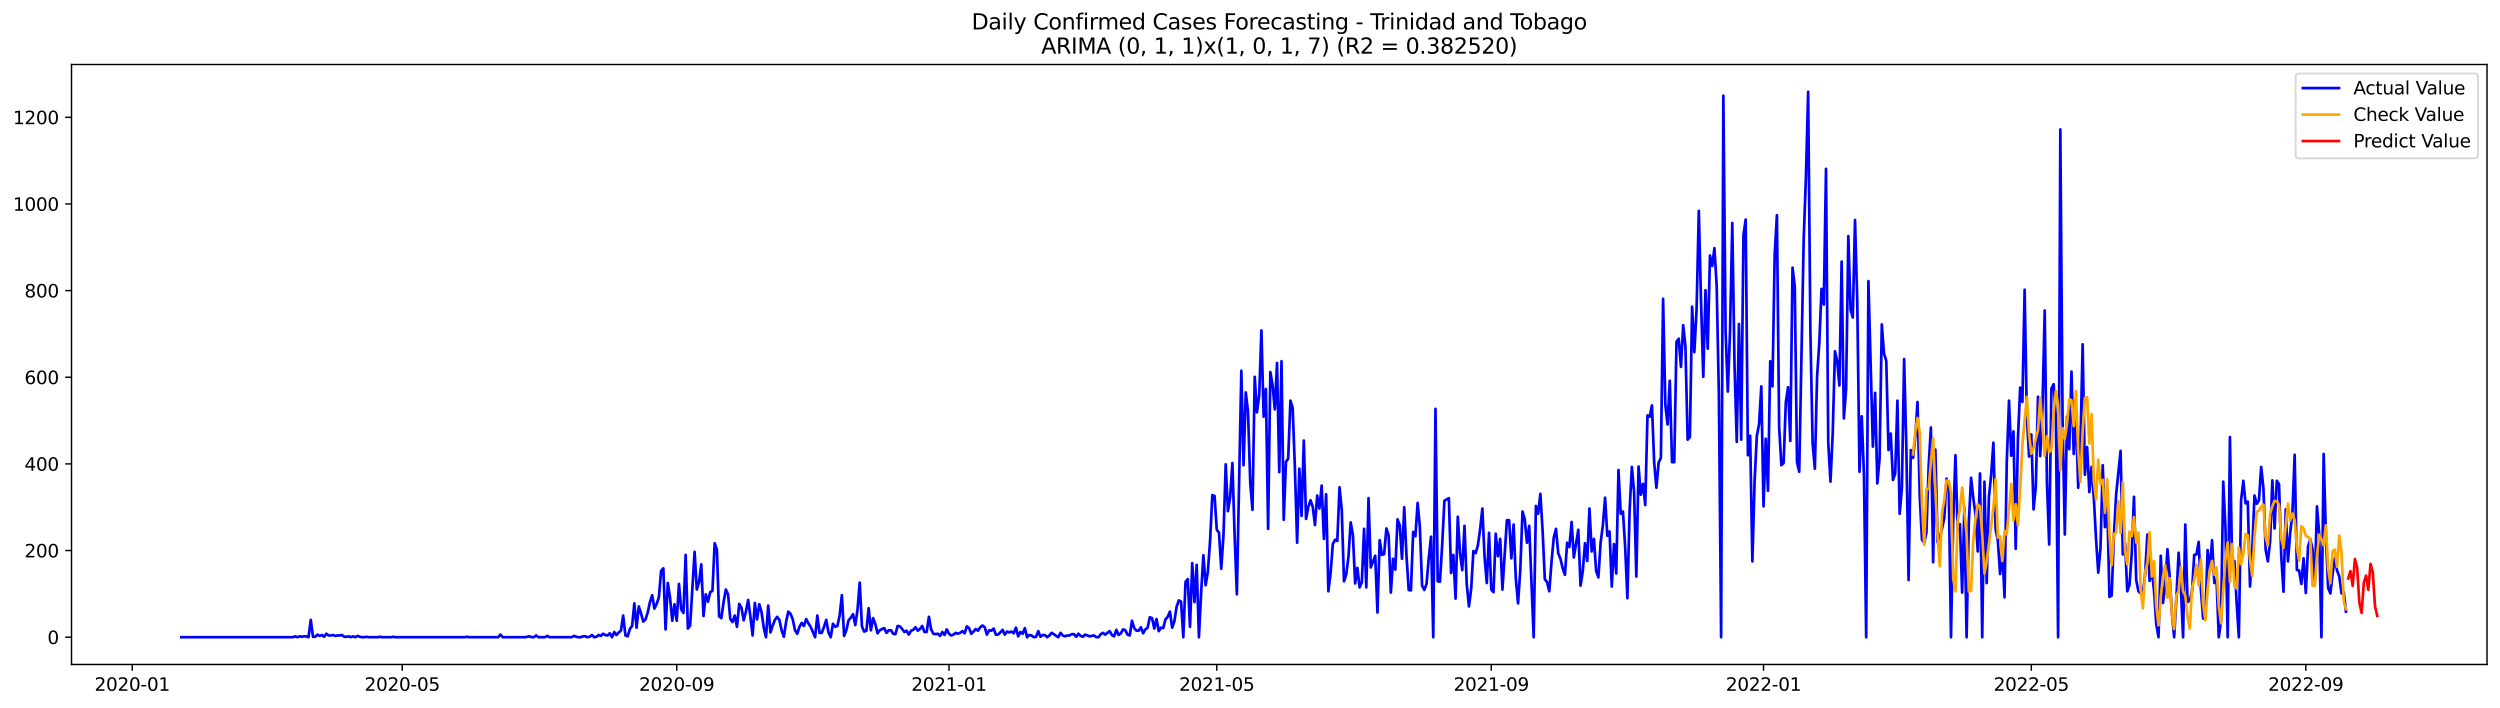 <?xml version="1.0" encoding="utf-8" standalone="no"?>
<!DOCTYPE svg PUBLIC "-//W3C//DTD SVG 1.1//EN"
  "http://www.w3.org/Graphics/SVG/1.1/DTD/svg11.dtd">
<svg xmlns:xlink="http://www.w3.org/1999/xlink" width="1386.05pt" height="392.274pt" viewBox="0 0 1386.05 392.274" xmlns="http://www.w3.org/2000/svg" version="1.1">
 <defs>
  <style type="text/css">*{stroke-linejoin: round; stroke-linecap: butt}</style>
 </defs>
 <g id="figure_1">
  <g id="patch_1">
   <path d="M 0 392.274 
L 1386.05 392.274 
L 1386.05 0 
L 0 0 
z
" style="fill: #ffffff"/>
  </g>
  <g id="axes_1">
   <g id="patch_2">
    <path d="M 39.65 368.396 
L 1378.85 368.396 
L 1378.85 35.755 
L 39.65 35.755 
z
" style="fill: #ffffff"/>
   </g>
   <g id="matplotlib.axis_1">
    <g id="xtick_1">
     <g id="line2d_1">
      <defs>
       <path id="m331631721d" d="M 0 0 
L 0 3.5 
" style="stroke: #000000; stroke-width: 0.8"/>
      </defs>
      <g>
       <use xlink:href="#m331631721d" x="73.303" y="368.396" style="stroke: #000000; stroke-width: 0.8"/>
      </g>
     </g>
     <g id="text_1">
      <!-- 2020-01 -->
      <g transform="translate(52.412 382.994)scale(0.1 -0.1)">
       <defs>
        <path id="DejaVuSans-32" d="M 1228 531 
L 3431 531 
L 3431 0 
L 469 0 
L 469 531 
Q 828 903 1448 1529 
Q 2069 2156 2228 2338 
Q 2531 2678 2651 2914 
Q 2772 3150 2772 3378 
Q 2772 3750 2511 3984 
Q 2250 4219 1831 4219 
Q 1534 4219 1204 4116 
Q 875 4013 500 3803 
L 500 4441 
Q 881 4594 1212 4672 
Q 1544 4750 1819 4750 
Q 2544 4750 2975 4387 
Q 3406 4025 3406 3419 
Q 3406 3131 3298 2873 
Q 3191 2616 2906 2266 
Q 2828 2175 2409 1742 
Q 1991 1309 1228 531 
z
" transform="scale(0.016)"/>
        <path id="DejaVuSans-30" d="M 2034 4250 
Q 1547 4250 1301 3770 
Q 1056 3291 1056 2328 
Q 1056 1369 1301 889 
Q 1547 409 2034 409 
Q 2525 409 2770 889 
Q 3016 1369 3016 2328 
Q 3016 3291 2770 3770 
Q 2525 4250 2034 4250 
z
M 2034 4750 
Q 2819 4750 3233 4129 
Q 3647 3509 3647 2328 
Q 3647 1150 3233 529 
Q 2819 -91 2034 -91 
Q 1250 -91 836 529 
Q 422 1150 422 2328 
Q 422 3509 836 4129 
Q 1250 4750 2034 4750 
z
" transform="scale(0.016)"/>
        <path id="DejaVuSans-2d" d="M 313 2009 
L 1997 2009 
L 1997 1497 
L 313 1497 
L 313 2009 
z
" transform="scale(0.016)"/>
        <path id="DejaVuSans-31" d="M 794 531 
L 1825 531 
L 1825 4091 
L 703 3866 
L 703 4441 
L 1819 4666 
L 2450 4666 
L 2450 531 
L 3481 531 
L 3481 0 
L 794 0 
L 794 531 
z
" transform="scale(0.016)"/>
       </defs>
       <use xlink:href="#DejaVuSans-32"/>
       <use xlink:href="#DejaVuSans-30" x="63.623"/>
       <use xlink:href="#DejaVuSans-32" x="127.246"/>
       <use xlink:href="#DejaVuSans-30" x="190.869"/>
       <use xlink:href="#DejaVuSans-2d" x="254.492"/>
       <use xlink:href="#DejaVuSans-30" x="290.576"/>
       <use xlink:href="#DejaVuSans-31" x="354.199"/>
      </g>
     </g>
    </g>
    <g id="xtick_2">
     <g id="line2d_2">
      <g>
       <use xlink:href="#m331631721d" x="223.011" y="368.396" style="stroke: #000000; stroke-width: 0.8"/>
      </g>
     </g>
     <g id="text_2">
      <!-- 2020-05 -->
      <g transform="translate(202.119 382.994)scale(0.1 -0.1)">
       <defs>
        <path id="DejaVuSans-35" d="M 691 4666 
L 3169 4666 
L 3169 4134 
L 1269 4134 
L 1269 2991 
Q 1406 3038 1543 3061 
Q 1681 3084 1819 3084 
Q 2600 3084 3056 2656 
Q 3513 2228 3513 1497 
Q 3513 744 3044 326 
Q 2575 -91 1722 -91 
Q 1428 -91 1123 -41 
Q 819 9 494 109 
L 494 744 
Q 775 591 1075 516 
Q 1375 441 1709 441 
Q 2250 441 2565 725 
Q 2881 1009 2881 1497 
Q 2881 1984 2565 2268 
Q 2250 2553 1709 2553 
Q 1456 2553 1204 2497 
Q 953 2441 691 2322 
L 691 4666 
z
" transform="scale(0.016)"/>
       </defs>
       <use xlink:href="#DejaVuSans-32"/>
       <use xlink:href="#DejaVuSans-30" x="63.623"/>
       <use xlink:href="#DejaVuSans-32" x="127.246"/>
       <use xlink:href="#DejaVuSans-30" x="190.869"/>
       <use xlink:href="#DejaVuSans-2d" x="254.492"/>
       <use xlink:href="#DejaVuSans-30" x="290.576"/>
       <use xlink:href="#DejaVuSans-35" x="354.199"/>
      </g>
     </g>
    </g>
    <g id="xtick_3">
     <g id="line2d_3">
      <g>
       <use xlink:href="#m331631721d" x="375.192" y="368.396" style="stroke: #000000; stroke-width: 0.8"/>
      </g>
     </g>
     <g id="text_3">
      <!-- 2020-09 -->
      <g transform="translate(354.301 382.994)scale(0.1 -0.1)">
       <defs>
        <path id="DejaVuSans-39" d="M 703 97 
L 703 672 
Q 941 559 1184 500 
Q 1428 441 1663 441 
Q 2288 441 2617 861 
Q 2947 1281 2994 2138 
Q 2813 1869 2534 1725 
Q 2256 1581 1919 1581 
Q 1219 1581 811 2004 
Q 403 2428 403 3163 
Q 403 3881 828 4315 
Q 1253 4750 1959 4750 
Q 2769 4750 3195 4129 
Q 3622 3509 3622 2328 
Q 3622 1225 3098 567 
Q 2575 -91 1691 -91 
Q 1453 -91 1209 -44 
Q 966 3 703 97 
z
M 1959 2075 
Q 2384 2075 2632 2365 
Q 2881 2656 2881 3163 
Q 2881 3666 2632 3958 
Q 2384 4250 1959 4250 
Q 1534 4250 1286 3958 
Q 1038 3666 1038 3163 
Q 1038 2656 1286 2365 
Q 1534 2075 1959 2075 
z
" transform="scale(0.016)"/>
       </defs>
       <use xlink:href="#DejaVuSans-32"/>
       <use xlink:href="#DejaVuSans-30" x="63.623"/>
       <use xlink:href="#DejaVuSans-32" x="127.246"/>
       <use xlink:href="#DejaVuSans-30" x="190.869"/>
       <use xlink:href="#DejaVuSans-2d" x="254.492"/>
       <use xlink:href="#DejaVuSans-30" x="290.576"/>
       <use xlink:href="#DejaVuSans-39" x="354.199"/>
      </g>
     </g>
    </g>
    <g id="xtick_4">
     <g id="line2d_4">
      <g>
       <use xlink:href="#m331631721d" x="526.137" y="368.396" style="stroke: #000000; stroke-width: 0.8"/>
      </g>
     </g>
     <g id="text_4">
      <!-- 2021-01 -->
      <g transform="translate(505.246 382.994)scale(0.1 -0.1)">
       <use xlink:href="#DejaVuSans-32"/>
       <use xlink:href="#DejaVuSans-30" x="63.623"/>
       <use xlink:href="#DejaVuSans-32" x="127.246"/>
       <use xlink:href="#DejaVuSans-31" x="190.869"/>
       <use xlink:href="#DejaVuSans-2d" x="254.492"/>
       <use xlink:href="#DejaVuSans-30" x="290.576"/>
       <use xlink:href="#DejaVuSans-31" x="354.199"/>
      </g>
     </g>
    </g>
    <g id="xtick_5">
     <g id="line2d_5">
      <g>
       <use xlink:href="#m331631721d" x="674.607" y="368.396" style="stroke: #000000; stroke-width: 0.8"/>
      </g>
     </g>
     <g id="text_5">
      <!-- 2021-05 -->
      <g transform="translate(653.716 382.994)scale(0.1 -0.1)">
       <use xlink:href="#DejaVuSans-32"/>
       <use xlink:href="#DejaVuSans-30" x="63.623"/>
       <use xlink:href="#DejaVuSans-32" x="127.246"/>
       <use xlink:href="#DejaVuSans-31" x="190.869"/>
       <use xlink:href="#DejaVuSans-2d" x="254.492"/>
       <use xlink:href="#DejaVuSans-30" x="290.576"/>
       <use xlink:href="#DejaVuSans-35" x="354.199"/>
      </g>
     </g>
    </g>
    <g id="xtick_6">
     <g id="line2d_6">
      <g>
       <use xlink:href="#m331631721d" x="826.789" y="368.396" style="stroke: #000000; stroke-width: 0.8"/>
      </g>
     </g>
     <g id="text_6">
      <!-- 2021-09 -->
      <g transform="translate(805.897 382.994)scale(0.1 -0.1)">
       <use xlink:href="#DejaVuSans-32"/>
       <use xlink:href="#DejaVuSans-30" x="63.623"/>
       <use xlink:href="#DejaVuSans-32" x="127.246"/>
       <use xlink:href="#DejaVuSans-31" x="190.869"/>
       <use xlink:href="#DejaVuSans-2d" x="254.492"/>
       <use xlink:href="#DejaVuSans-30" x="290.576"/>
       <use xlink:href="#DejaVuSans-39" x="354.199"/>
      </g>
     </g>
    </g>
    <g id="xtick_7">
     <g id="line2d_7">
      <g>
       <use xlink:href="#m331631721d" x="977.733" y="368.396" style="stroke: #000000; stroke-width: 0.8"/>
      </g>
     </g>
     <g id="text_7">
      <!-- 2022-01 -->
      <g transform="translate(956.842 382.994)scale(0.1 -0.1)">
       <use xlink:href="#DejaVuSans-32"/>
       <use xlink:href="#DejaVuSans-30" x="63.623"/>
       <use xlink:href="#DejaVuSans-32" x="127.246"/>
       <use xlink:href="#DejaVuSans-32" x="190.869"/>
       <use xlink:href="#DejaVuSans-2d" x="254.492"/>
       <use xlink:href="#DejaVuSans-30" x="290.576"/>
       <use xlink:href="#DejaVuSans-31" x="354.199"/>
      </g>
     </g>
    </g>
    <g id="xtick_8">
     <g id="line2d_8">
      <g>
       <use xlink:href="#m331631721d" x="1126.203" y="368.396" style="stroke: #000000; stroke-width: 0.8"/>
      </g>
     </g>
     <g id="text_8">
      <!-- 2022-05 -->
      <g transform="translate(1105.312 382.994)scale(0.1 -0.1)">
       <use xlink:href="#DejaVuSans-32"/>
       <use xlink:href="#DejaVuSans-30" x="63.623"/>
       <use xlink:href="#DejaVuSans-32" x="127.246"/>
       <use xlink:href="#DejaVuSans-32" x="190.869"/>
       <use xlink:href="#DejaVuSans-2d" x="254.492"/>
       <use xlink:href="#DejaVuSans-30" x="290.576"/>
       <use xlink:href="#DejaVuSans-35" x="354.199"/>
      </g>
     </g>
    </g>
    <g id="xtick_9">
     <g id="line2d_9">
      <g>
       <use xlink:href="#m331631721d" x="1278.385" y="368.396" style="stroke: #000000; stroke-width: 0.8"/>
      </g>
     </g>
     <g id="text_9">
      <!-- 2022-09 -->
      <g transform="translate(1257.494 382.994)scale(0.1 -0.1)">
       <use xlink:href="#DejaVuSans-32"/>
       <use xlink:href="#DejaVuSans-30" x="63.623"/>
       <use xlink:href="#DejaVuSans-32" x="127.246"/>
       <use xlink:href="#DejaVuSans-32" x="190.869"/>
       <use xlink:href="#DejaVuSans-2d" x="254.492"/>
       <use xlink:href="#DejaVuSans-30" x="290.576"/>
       <use xlink:href="#DejaVuSans-39" x="354.199"/>
      </g>
     </g>
    </g>
   </g>
   <g id="matplotlib.axis_2">
    <g id="ytick_1">
     <g id="line2d_10">
      <defs>
       <path id="m5d8d0d964f" d="M 0 0 
L -3.5 0 
" style="stroke: #000000; stroke-width: 0.8"/>
      </defs>
      <g>
       <use xlink:href="#m5d8d0d964f" x="39.65" y="353.276" style="stroke: #000000; stroke-width: 0.8"/>
      </g>
     </g>
     <g id="text_10">
      <!-- 0 -->
      <g transform="translate(26.288 357.075)scale(0.1 -0.1)">
       <use xlink:href="#DejaVuSans-30"/>
      </g>
     </g>
    </g>
    <g id="ytick_2">
     <g id="line2d_11">
      <g>
       <use xlink:href="#m5d8d0d964f" x="39.65" y="305.237" style="stroke: #000000; stroke-width: 0.8"/>
      </g>
     </g>
     <g id="text_11">
      <!-- 200 -->
      <g transform="translate(13.562 309.037)scale(0.1 -0.1)">
       <use xlink:href="#DejaVuSans-32"/>
       <use xlink:href="#DejaVuSans-30" x="63.623"/>
       <use xlink:href="#DejaVuSans-30" x="127.246"/>
      </g>
     </g>
    </g>
    <g id="ytick_3">
     <g id="line2d_12">
      <g>
       <use xlink:href="#m5d8d0d964f" x="39.65" y="257.199" style="stroke: #000000; stroke-width: 0.8"/>
      </g>
     </g>
     <g id="text_12">
      <!-- 400 -->
      <g transform="translate(13.562 260.998)scale(0.1 -0.1)">
       <defs>
        <path id="DejaVuSans-34" d="M 2419 4116 
L 825 1625 
L 2419 1625 
L 2419 4116 
z
M 2253 4666 
L 3047 4666 
L 3047 1625 
L 3713 1625 
L 3713 1100 
L 3047 1100 
L 3047 0 
L 2419 0 
L 2419 1100 
L 313 1100 
L 313 1709 
L 2253 4666 
z
" transform="scale(0.016)"/>
       </defs>
       <use xlink:href="#DejaVuSans-34"/>
       <use xlink:href="#DejaVuSans-30" x="63.623"/>
       <use xlink:href="#DejaVuSans-30" x="127.246"/>
      </g>
     </g>
    </g>
    <g id="ytick_4">
     <g id="line2d_13">
      <g>
       <use xlink:href="#m5d8d0d964f" x="39.65" y="209.161" style="stroke: #000000; stroke-width: 0.8"/>
      </g>
     </g>
     <g id="text_13">
      <!-- 600 -->
      <g transform="translate(13.562 212.96)scale(0.1 -0.1)">
       <defs>
        <path id="DejaVuSans-36" d="M 2113 2584 
Q 1688 2584 1439 2293 
Q 1191 2003 1191 1497 
Q 1191 994 1439 701 
Q 1688 409 2113 409 
Q 2538 409 2786 701 
Q 3034 994 3034 1497 
Q 3034 2003 2786 2293 
Q 2538 2584 2113 2584 
z
M 3366 4563 
L 3366 3988 
Q 3128 4100 2886 4159 
Q 2644 4219 2406 4219 
Q 1781 4219 1451 3797 
Q 1122 3375 1075 2522 
Q 1259 2794 1537 2939 
Q 1816 3084 2150 3084 
Q 2853 3084 3261 2657 
Q 3669 2231 3669 1497 
Q 3669 778 3244 343 
Q 2819 -91 2113 -91 
Q 1303 -91 875 529 
Q 447 1150 447 2328 
Q 447 3434 972 4092 
Q 1497 4750 2381 4750 
Q 2619 4750 2861 4703 
Q 3103 4656 3366 4563 
z
" transform="scale(0.016)"/>
       </defs>
       <use xlink:href="#DejaVuSans-36"/>
       <use xlink:href="#DejaVuSans-30" x="63.623"/>
       <use xlink:href="#DejaVuSans-30" x="127.246"/>
      </g>
     </g>
    </g>
    <g id="ytick_5">
     <g id="line2d_14">
      <g>
       <use xlink:href="#m5d8d0d964f" x="39.65" y="161.123" style="stroke: #000000; stroke-width: 0.8"/>
      </g>
     </g>
     <g id="text_14">
      <!-- 800 -->
      <g transform="translate(13.562 164.922)scale(0.1 -0.1)">
       <defs>
        <path id="DejaVuSans-38" d="M 2034 2216 
Q 1584 2216 1326 1975 
Q 1069 1734 1069 1313 
Q 1069 891 1326 650 
Q 1584 409 2034 409 
Q 2484 409 2743 651 
Q 3003 894 3003 1313 
Q 3003 1734 2745 1975 
Q 2488 2216 2034 2216 
z
M 1403 2484 
Q 997 2584 770 2862 
Q 544 3141 544 3541 
Q 544 4100 942 4425 
Q 1341 4750 2034 4750 
Q 2731 4750 3128 4425 
Q 3525 4100 3525 3541 
Q 3525 3141 3298 2862 
Q 3072 2584 2669 2484 
Q 3125 2378 3379 2068 
Q 3634 1759 3634 1313 
Q 3634 634 3220 271 
Q 2806 -91 2034 -91 
Q 1263 -91 848 271 
Q 434 634 434 1313 
Q 434 1759 690 2068 
Q 947 2378 1403 2484 
z
M 1172 3481 
Q 1172 3119 1398 2916 
Q 1625 2713 2034 2713 
Q 2441 2713 2670 2916 
Q 2900 3119 2900 3481 
Q 2900 3844 2670 4047 
Q 2441 4250 2034 4250 
Q 1625 4250 1398 4047 
Q 1172 3844 1172 3481 
z
" transform="scale(0.016)"/>
       </defs>
       <use xlink:href="#DejaVuSans-38"/>
       <use xlink:href="#DejaVuSans-30" x="63.623"/>
       <use xlink:href="#DejaVuSans-30" x="127.246"/>
      </g>
     </g>
    </g>
    <g id="ytick_6">
     <g id="line2d_15">
      <g>
       <use xlink:href="#m5d8d0d964f" x="39.65" y="113.085" style="stroke: #000000; stroke-width: 0.8"/>
      </g>
     </g>
     <g id="text_15">
      <!-- 1000 -->
      <g transform="translate(7.2 116.884)scale(0.1 -0.1)">
       <use xlink:href="#DejaVuSans-31"/>
       <use xlink:href="#DejaVuSans-30" x="63.623"/>
       <use xlink:href="#DejaVuSans-30" x="127.246"/>
       <use xlink:href="#DejaVuSans-30" x="190.869"/>
      </g>
     </g>
    </g>
    <g id="ytick_7">
     <g id="line2d_16">
      <g>
       <use xlink:href="#m5d8d0d964f" x="39.65" y="65.047" style="stroke: #000000; stroke-width: 0.8"/>
      </g>
     </g>
     <g id="text_16">
      <!-- 1200 -->
      <g transform="translate(7.2 68.846)scale(0.1 -0.1)">
       <use xlink:href="#DejaVuSans-31"/>
       <use xlink:href="#DejaVuSans-32" x="63.623"/>
       <use xlink:href="#DejaVuSans-30" x="127.246"/>
       <use xlink:href="#DejaVuSans-30" x="190.869"/>
      </g>
     </g>
    </g>
   </g>
   <g id="line2d_17">
    <path d="M 100.523 353.276 
L 162.385 353.276 
L 163.623 352.795 
L 164.86 353.276 
L 166.097 352.795 
L 167.334 353.035 
L 168.572 352.795 
L 169.809 352.795 
L 171.046 353.276 
L 172.283 343.668 
L 173.521 353.035 
L 174.758 353.035 
L 175.995 351.834 
L 177.232 352.555 
L 178.47 352.075 
L 179.707 353.035 
L 180.944 351.354 
L 182.181 352.315 
L 183.419 352.315 
L 184.656 352.075 
L 185.893 352.555 
L 187.13 352.315 
L 188.368 352.315 
L 189.605 352.075 
L 190.842 353.035 
L 192.079 353.035 
L 193.317 352.795 
L 194.554 353.276 
L 195.791 352.795 
L 197.028 353.276 
L 198.266 352.555 
L 199.503 353.035 
L 200.74 353.276 
L 201.977 353.276 
L 203.215 353.035 
L 204.452 353.276 
L 209.401 353.276 
L 210.638 353.035 
L 211.875 353.276 
L 216.824 353.276 
L 218.062 353.035 
L 219.299 353.276 
L 257.654 353.276 
L 258.891 353.035 
L 260.128 353.276 
L 276.212 353.276 
L 277.45 351.834 
L 278.687 353.276 
L 291.059 353.276 
L 293.534 352.795 
L 294.771 353.276 
L 296.008 353.276 
L 297.246 352.315 
L 298.483 353.276 
L 302.195 353.276 
L 303.432 352.555 
L 304.669 353.276 
L 317.042 353.276 
L 318.279 352.555 
L 319.516 353.035 
L 320.753 353.276 
L 321.991 353.276 
L 323.228 352.795 
L 324.465 352.795 
L 325.702 353.276 
L 326.94 353.035 
L 328.177 352.075 
L 329.414 353.276 
L 330.651 353.035 
L 331.889 352.075 
L 333.126 352.555 
L 334.363 351.354 
L 335.6 352.075 
L 336.838 352.315 
L 338.075 351.114 
L 339.312 353.276 
L 340.549 350.393 
L 341.787 352.075 
L 343.024 350.633 
L 344.261 349.673 
L 345.498 341.266 
L 346.736 352.315 
L 347.973 352.795 
L 349.21 348.712 
L 350.447 347.031 
L 351.685 334.541 
L 352.922 347.991 
L 354.159 336.222 
L 355.396 340.065 
L 356.634 344.629 
L 357.871 343.428 
L 359.108 339.585 
L 360.345 333.82 
L 361.583 329.977 
L 362.82 337.423 
L 364.057 334.781 
L 365.294 331.178 
L 366.532 316.526 
L 367.769 315.085 
L 369.006 348.952 
L 370.243 323.252 
L 371.481 331.418 
L 372.718 344.148 
L 373.955 335.021 
L 375.192 344.148 
L 376.43 323.732 
L 377.667 337.903 
L 378.904 339.825 
L 380.141 307.639 
L 381.379 348.472 
L 382.616 346.79 
L 385.09 305.958 
L 386.328 326.855 
L 387.565 322.771 
L 388.802 312.923 
L 390.039 341.506 
L 391.277 329.497 
L 392.514 333.58 
L 393.751 328.296 
L 394.988 327.575 
L 396.226 301.154 
L 397.463 304.757 
L 398.7 341.746 
L 399.937 342.707 
L 401.175 333.82 
L 402.412 326.855 
L 403.649 329.497 
L 404.886 343.187 
L 406.124 344.869 
L 407.361 341.266 
L 408.598 347.511 
L 409.835 334.781 
L 411.073 336.943 
L 412.31 343.908 
L 413.547 339.104 
L 414.784 332.619 
L 416.022 341.746 
L 417.259 352.315 
L 418.496 334.3 
L 419.733 343.428 
L 420.971 335.021 
L 422.208 339.344 
L 423.445 347.991 
L 424.682 353.276 
L 425.92 335.742 
L 427.157 350.633 
L 428.394 346.79 
L 429.631 343.668 
L 430.869 341.987 
L 432.106 343.668 
L 433.343 349.432 
L 434.58 353.035 
L 435.818 344.869 
L 437.055 339.104 
L 438.292 340.305 
L 439.529 343.428 
L 440.767 349.432 
L 442.004 351.354 
L 443.241 347.511 
L 444.478 345.349 
L 445.716 347.031 
L 446.953 343.187 
L 448.19 345.589 
L 449.427 347.511 
L 451.902 353.276 
L 453.139 341.266 
L 454.376 350.874 
L 455.614 350.874 
L 456.851 347.511 
L 458.088 343.668 
L 459.325 350.633 
L 460.563 353.276 
L 461.8 345.83 
L 463.037 347.511 
L 464.274 347.031 
L 465.512 341.266 
L 466.749 329.977 
L 467.986 352.555 
L 469.223 349.432 
L 470.461 343.908 
L 471.698 342.467 
L 472.935 340.545 
L 474.172 346.55 
L 475.41 338.143 
L 476.647 323.011 
L 477.884 347.271 
L 479.121 350.153 
L 480.359 349.673 
L 481.596 337.183 
L 482.833 349.432 
L 484.07 342.707 
L 485.308 346.07 
L 486.545 351.114 
L 487.782 349.432 
L 489.019 348.712 
L 490.257 348.231 
L 491.494 350.874 
L 492.731 349.432 
L 493.968 349.432 
L 495.206 351.354 
L 496.443 351.594 
L 497.68 347.031 
L 498.917 347.271 
L 500.155 348.712 
L 501.392 350.393 
L 502.629 349.673 
L 503.866 351.834 
L 505.104 349.673 
L 506.341 349.192 
L 507.578 347.751 
L 508.815 349.673 
L 510.053 348.712 
L 511.29 347.031 
L 512.527 350.393 
L 513.764 350.393 
L 515.002 341.987 
L 516.239 348.952 
L 517.476 351.354 
L 518.713 351.594 
L 519.951 351.354 
L 521.188 352.555 
L 522.425 350.393 
L 523.662 352.075 
L 524.9 348.952 
L 526.137 351.354 
L 527.374 352.315 
L 528.611 351.834 
L 529.849 350.874 
L 531.086 351.354 
L 532.323 350.874 
L 533.56 349.913 
L 534.798 351.114 
L 536.035 347.271 
L 537.272 348.231 
L 538.509 351.354 
L 539.747 350.153 
L 540.984 348.712 
L 542.221 349.673 
L 543.458 347.751 
L 544.696 346.79 
L 545.933 347.751 
L 547.17 351.834 
L 548.407 349.432 
L 549.645 349.673 
L 550.882 348.472 
L 552.119 351.834 
L 553.356 351.834 
L 554.594 350.633 
L 555.831 349.192 
L 557.068 351.834 
L 558.305 350.153 
L 559.543 350.633 
L 560.78 350.153 
L 562.017 351.114 
L 563.254 347.991 
L 564.492 352.795 
L 565.729 350.393 
L 566.966 351.354 
L 568.203 348.231 
L 569.441 353.276 
L 570.678 352.075 
L 571.915 352.315 
L 573.152 353.276 
L 574.39 353.035 
L 575.627 349.913 
L 576.864 353.035 
L 578.101 352.075 
L 579.339 352.075 
L 580.576 353.276 
L 581.813 352.315 
L 583.05 350.874 
L 584.288 351.594 
L 585.525 352.555 
L 586.762 353.276 
L 587.999 350.874 
L 589.237 352.315 
L 590.474 352.795 
L 591.711 352.315 
L 592.948 352.315 
L 594.186 351.594 
L 595.423 351.594 
L 596.66 353.035 
L 597.897 351.354 
L 599.135 352.555 
L 600.372 353.035 
L 601.609 351.834 
L 604.084 352.795 
L 606.558 352.315 
L 607.795 353.276 
L 609.033 353.276 
L 610.27 351.594 
L 611.507 350.874 
L 612.744 351.834 
L 615.219 349.913 
L 616.456 352.075 
L 617.693 352.795 
L 618.931 349.192 
L 620.168 352.075 
L 621.405 351.114 
L 622.642 348.952 
L 623.88 349.432 
L 625.117 351.834 
L 626.354 352.315 
L 627.591 344.148 
L 628.829 348.231 
L 630.066 349.673 
L 631.303 349.673 
L 632.54 347.751 
L 633.778 351.114 
L 635.015 348.952 
L 636.252 347.991 
L 637.489 342.227 
L 638.727 342.707 
L 639.964 348.472 
L 641.201 343.187 
L 642.438 349.913 
L 643.676 347.991 
L 644.913 348.231 
L 646.15 343.428 
L 647.387 341.987 
L 648.625 339.104 
L 649.862 347.991 
L 651.099 344.388 
L 652.336 336.462 
L 653.574 332.859 
L 654.811 333.58 
L 656.048 353.276 
L 657.285 322.531 
L 658.523 321.09 
L 659.76 347.511 
L 660.997 312.203 
L 662.234 333.82 
L 663.472 313.164 
L 664.709 353.276 
L 665.946 328.296 
L 667.183 307.879 
L 668.421 324.453 
L 669.658 317.007 
L 670.895 299.713 
L 672.132 274.493 
L 673.37 274.973 
L 674.607 293.708 
L 675.844 295.39 
L 677.081 315.325 
L 678.319 296.831 
L 679.556 257.439 
L 680.793 283.38 
L 682.03 275.454 
L 683.268 256.719 
L 684.505 297.311 
L 685.742 329.497 
L 688.217 205.558 
L 689.454 257.92 
L 690.691 217.568 
L 691.928 228.376 
L 693.166 267.768 
L 694.403 282.659 
L 695.64 208.921 
L 696.877 228.617 
L 698.115 219.249 
L 699.352 183.221 
L 700.589 231.018 
L 701.826 215.646 
L 703.064 293.228 
L 704.301 206.279 
L 705.538 213.485 
L 706.775 226.935 
L 708.013 201.235 
L 709.25 261.763 
L 710.487 200.274 
L 711.725 288.184 
L 712.962 255.998 
L 714.199 254.317 
L 715.436 222.131 
L 716.674 226.215 
L 717.911 259.361 
L 719.148 300.914 
L 720.385 259.841 
L 721.623 286.022 
L 722.86 244.229 
L 724.097 287.703 
L 725.334 281.218 
L 726.572 277.375 
L 727.809 280.978 
L 729.046 291.066 
L 730.283 274.733 
L 731.521 281.939 
L 732.758 269.209 
L 733.995 298.752 
L 735.232 274.013 
L 736.47 327.815 
L 737.707 317.727 
L 738.944 301.635 
L 740.181 299.233 
L 741.419 299.953 
L 742.656 270.17 
L 743.893 282.659 
L 745.13 322.291 
L 746.368 318.448 
L 747.605 308.84 
L 748.842 289.625 
L 750.079 296.591 
L 751.317 323.492 
L 752.554 314.845 
L 753.791 325.654 
L 755.028 322.771 
L 756.266 293.228 
L 757.503 325.654 
L 758.74 276.174 
L 759.977 314.605 
L 762.452 308.12 
L 763.689 339.585 
L 764.926 299.473 
L 766.164 307.639 
L 767.401 307.159 
L 768.638 292.988 
L 769.875 296.831 
L 771.113 328.536 
L 772.35 309.801 
L 773.587 315.806 
L 774.824 287.944 
L 776.062 291.306 
L 777.299 309.801 
L 778.536 281.218 
L 779.773 307.879 
L 781.011 327.095 
L 782.248 327.335 
L 783.485 294.909 
L 784.722 297.311 
L 785.96 278.816 
L 787.197 292.267 
L 788.434 324.693 
L 789.671 327.095 
L 790.909 323.732 
L 792.146 309.321 
L 793.383 297.551 
L 794.62 353.276 
L 795.858 226.695 
L 797.095 322.291 
L 798.332 322.531 
L 799.569 302.115 
L 800.807 277.615 
L 803.281 276.174 
L 804.518 317.727 
L 805.756 307.639 
L 806.993 331.899 
L 808.23 286.503 
L 809.467 306.679 
L 810.705 316.046 
L 811.942 291.547 
L 813.179 323.732 
L 814.416 336.222 
L 815.654 326.374 
L 816.891 305.478 
L 818.128 306.679 
L 819.365 302.355 
L 820.603 293.468 
L 821.84 281.939 
L 823.077 308.84 
L 824.314 323.252 
L 825.552 295.39 
L 826.789 326.855 
L 828.026 328.296 
L 829.263 295.87 
L 830.501 308.36 
L 831.738 298.752 
L 832.975 326.855 
L 835.45 288.424 
L 836.687 288.424 
L 837.924 309.561 
L 839.161 290.826 
L 840.399 320.85 
L 841.636 334.541 
L 842.873 316.046 
L 844.11 283.62 
L 845.348 287.944 
L 846.585 300.914 
L 847.822 291.547 
L 850.297 353.276 
L 851.534 280.498 
L 852.771 284.821 
L 854.008 273.772 
L 855.246 294.189 
L 856.483 321.09 
L 857.72 322.771 
L 858.957 327.815 
L 860.195 311.482 
L 861.432 298.032 
L 862.669 293.228 
L 863.906 306.679 
L 865.144 309.801 
L 866.381 315.085 
L 867.618 318.688 
L 868.855 300.914 
L 870.093 303.316 
L 871.33 289.385 
L 872.567 309.08 
L 875.042 293.708 
L 876.279 324.693 
L 877.516 316.767 
L 878.753 301.154 
L 879.991 311.002 
L 881.228 281.939 
L 882.465 305.718 
L 883.702 298.752 
L 884.94 316.526 
L 886.177 320.129 
L 887.414 300.914 
L 888.651 291.306 
L 889.889 275.934 
L 891.126 297.071 
L 892.363 294.669 
L 893.6 325.173 
L 894.838 301.635 
L 896.075 317.967 
L 897.312 260.562 
L 898.549 284.821 
L 899.787 283.62 
L 901.024 303.316 
L 902.261 331.658 
L 903.498 282.659 
L 904.736 258.881 
L 905.973 272.812 
L 907.21 319.649 
L 908.447 258.64 
L 909.685 274.253 
L 910.922 268.248 
L 912.159 280.017 
L 913.396 230.298 
L 914.634 231.018 
L 915.871 224.774 
L 917.108 256.479 
L 918.345 270.41 
L 919.583 256.479 
L 920.82 253.837 
L 922.057 165.687 
L 923.294 224.293 
L 924.532 235.342 
L 925.769 211.083 
L 927.006 256.238 
L 928.243 256.238 
L 929.481 189.465 
L 930.718 187.784 
L 931.955 203.397 
L 933.192 180.338 
L 934.43 191.867 
L 935.667 243.749 
L 936.904 242.307 
L 938.141 170.01 
L 939.379 195.23 
L 940.616 171.691 
L 941.853 116.928 
L 943.09 167.368 
L 944.328 208.921 
L 945.565 160.883 
L 946.802 193.309 
L 948.039 141.668 
L 949.277 147.432 
L 950.514 137.584 
L 951.751 158.241 
L 952.988 219.249 
L 954.226 353.276 
L 955.463 53.037 
L 956.7 183.701 
L 957.937 217.087 
L 959.175 183.461 
L 960.412 123.653 
L 961.649 202.196 
L 962.886 244.95 
L 964.124 179.618 
L 965.361 243.749 
L 966.598 130.379 
L 967.835 121.732 
L 969.073 252.395 
L 970.31 241.587 
L 971.547 311.242 
L 972.784 266.807 
L 974.022 241.587 
L 975.259 235.342 
L 976.496 214.205 
L 977.733 280.738 
L 978.971 243.268 
L 980.208 272.091 
L 981.445 200.274 
L 982.682 214.205 
L 983.92 141.187 
L 985.157 119.33 
L 986.394 236.783 
L 987.631 257.92 
L 988.869 256.719 
L 990.106 222.852 
L 991.343 214.686 
L 992.58 244.469 
L 993.818 148.393 
L 995.055 158.721 
L 996.292 256.238 
L 997.529 261.523 
L 1000.004 132.781 
L 1001.241 97.953 
L 1002.478 50.876 
L 1003.716 183.941 
L 1004.953 245.67 
L 1006.19 259.841 
L 1007.427 208.681 
L 1008.665 189.946 
L 1009.902 160.162 
L 1011.139 168.809 
L 1012.376 93.629 
L 1013.614 245.43 
L 1014.851 267.047 
L 1016.088 240.386 
L 1017.325 194.75 
L 1018.563 200.034 
L 1019.8 213.725 
L 1021.037 145.03 
L 1022.274 231.979 
L 1023.512 215.646 
L 1024.749 130.859 
L 1025.986 171.691 
L 1027.223 176.015 
L 1028.461 121.972 
L 1029.698 166.647 
L 1030.935 261.523 
L 1032.172 230.778 
L 1033.41 262.964 
L 1034.647 353.276 
L 1035.884 155.839 
L 1038.359 247.592 
L 1039.596 217.808 
L 1040.833 268.008 
L 1042.07 254.317 
L 1043.308 179.858 
L 1044.545 196.191 
L 1045.782 200.034 
L 1047.019 249.513 
L 1048.257 240.386 
L 1049.494 266.086 
L 1050.731 262.483 
L 1051.968 222.131 
L 1053.206 284.821 
L 1054.443 270.41 
L 1055.68 199.073 
L 1056.917 248.312 
L 1058.155 321.57 
L 1059.392 249.513 
L 1060.629 253.837 
L 1061.866 242.307 
L 1063.104 222.852 
L 1064.341 275.214 
L 1065.578 299.233 
L 1066.815 300.914 
L 1068.053 295.149 
L 1069.29 258.4 
L 1070.527 237.023 
L 1071.764 311.723 
L 1073.002 249.273 
L 1074.239 300.674 
L 1075.476 297.791 
L 1076.713 292.988 
L 1077.951 287.223 
L 1079.188 265.366 
L 1080.425 271.37 
L 1081.662 353.276 
L 1082.9 289.145 
L 1084.137 252.395 
L 1085.374 293.708 
L 1086.611 290.586 
L 1087.849 328.536 
L 1089.086 281.459 
L 1090.323 353.276 
L 1091.56 289.385 
L 1092.798 264.885 
L 1094.035 276.174 
L 1095.272 285.302 
L 1096.509 305.718 
L 1097.747 262.483 
L 1098.984 353.276 
L 1100.221 267.047 
L 1101.458 323.252 
L 1102.696 275.454 
L 1103.933 263.444 
L 1105.17 245.43 
L 1106.407 293.468 
L 1107.645 299.713 
L 1108.882 318.208 
L 1110.119 305.237 
L 1111.356 331.178 
L 1112.594 255.998 
L 1113.831 222.131 
L 1115.068 252.636 
L 1116.305 239.185 
L 1117.543 304.277 
L 1118.78 243.268 
L 1120.017 214.926 
L 1121.254 222.852 
L 1122.492 160.643 
L 1123.729 231.259 
L 1124.966 253.116 
L 1126.203 240.866 
L 1127.441 282.419 
L 1128.678 269.929 
L 1129.915 219.97 
L 1131.152 252.876 
L 1132.39 225.734 
L 1133.627 172.172 
L 1134.864 267.527 
L 1136.101 301.875 
L 1137.339 215.406 
L 1138.576 213.004 
L 1139.813 231.499 
L 1141.05 353.276 
L 1142.288 71.772 
L 1143.525 232.219 
L 1144.762 296.35 
L 1145.999 231.018 
L 1147.237 249.033 
L 1148.474 206.039 
L 1149.711 251.675 
L 1150.948 229.097 
L 1152.186 270.41 
L 1153.423 246.871 
L 1154.66 190.907 
L 1155.897 263.204 
L 1157.135 247.832 
L 1158.372 272.812 
L 1159.609 258.881 
L 1160.846 275.934 
L 1162.084 298.752 
L 1163.321 317.487 
L 1164.558 303.796 
L 1165.795 257.92 
L 1167.033 292.267 
L 1168.27 277.615 
L 1169.507 330.938 
L 1170.744 330.217 
L 1171.982 297.311 
L 1173.219 274.253 
L 1175.693 249.994 
L 1176.931 307.399 
L 1178.168 301.154 
L 1179.405 327.815 
L 1180.642 324.212 
L 1181.88 306.679 
L 1183.117 275.454 
L 1184.354 321.57 
L 1185.591 327.815 
L 1186.829 329.016 
L 1188.066 329.016 
L 1189.303 318.448 
L 1190.54 296.35 
L 1191.778 322.051 
L 1193.015 315.806 
L 1194.252 327.815 
L 1195.489 346.07 
L 1196.727 353.276 
L 1197.964 308.12 
L 1199.201 334.3 
L 1200.438 324.933 
L 1201.676 304.517 
L 1202.913 319.649 
L 1204.15 340.065 
L 1205.387 353.276 
L 1206.625 331.658 
L 1207.862 306.438 
L 1209.099 325.413 
L 1210.336 353.276 
L 1211.574 290.826 
L 1212.811 333.82 
L 1214.048 332.859 
L 1215.285 328.055 
L 1216.523 307.639 
L 1217.76 307.399 
L 1218.997 300.434 
L 1220.234 327.095 
L 1221.472 342.947 
L 1222.709 341.987 
L 1223.946 304.997 
L 1225.183 316.526 
L 1226.421 299.473 
L 1227.658 323.252 
L 1228.895 321.33 
L 1230.132 353.276 
L 1231.37 344.388 
L 1232.607 267.047 
L 1233.844 292.988 
L 1235.081 353.276 
L 1236.319 242.307 
L 1237.556 314.365 
L 1238.793 311.002 
L 1240.03 334.06 
L 1241.268 353.276 
L 1242.505 277.375 
L 1243.742 266.567 
L 1244.979 279.057 
L 1246.217 278.096 
L 1247.454 325.173 
L 1248.691 304.757 
L 1249.928 274.733 
L 1251.166 279.297 
L 1252.403 277.375 
L 1253.64 258.881 
L 1254.877 270.65 
L 1256.115 304.757 
L 1257.352 311.242 
L 1258.589 300.193 
L 1259.826 266.326 
L 1261.064 292.988 
L 1262.301 266.567 
L 1263.538 268.488 
L 1264.775 308.36 
L 1266.013 328.055 
L 1267.25 282.419 
L 1268.487 311.242 
L 1269.725 295.39 
L 1270.962 284.341 
L 1272.199 252.155 
L 1273.436 316.046 
L 1274.674 316.286 
L 1275.911 323.732 
L 1277.148 309.561 
L 1278.385 328.776 
L 1279.623 303.076 
L 1280.86 298.992 
L 1282.097 304.517 
L 1283.334 323.972 
L 1284.572 280.738 
L 1285.809 295.87 
L 1287.046 353.276 
L 1288.283 251.675 
L 1289.521 297.071 
L 1290.758 325.894 
L 1291.995 329.016 
L 1293.232 318.208 
L 1294.47 309.561 
L 1295.707 316.286 
L 1296.944 319.649 
L 1298.181 329.016 
L 1299.419 328.536 
L 1300.656 339.104 
L 1300.656 339.104 
" clip-path="url(#pc72c0164a0)" style="fill: none; stroke: #0000ff; stroke-width: 1.5; stroke-linecap: square"/>
   </g>
   <g id="line2d_18">
    <path d="M 1060.629 251.918 
L 1061.866 239.335 
L 1063.104 231.729 
L 1064.341 239.915 
L 1065.578 279.244 
L 1066.815 302.085 
L 1068.053 271.308 
L 1069.29 271.028 
L 1070.527 256.071 
L 1071.764 242.998 
L 1073.002 271.416 
L 1074.239 296.955 
L 1075.476 313.928 
L 1076.713 283.87 
L 1077.951 277.275 
L 1079.188 266.389 
L 1080.425 266.56 
L 1081.662 272.921 
L 1082.9 320.786 
L 1084.137 327.84 
L 1085.374 288.96 
L 1086.611 282.06 
L 1087.849 270.35 
L 1090.323 296.509 
L 1091.56 327.933 
L 1092.798 327.564 
L 1094.035 299.238 
L 1095.272 287.429 
L 1096.509 279.659 
L 1097.747 280.669 
L 1098.984 296.476 
L 1100.221 318.013 
L 1101.458 311.308 
L 1102.696 301.775 
L 1105.17 281.581 
L 1106.407 265.699 
L 1107.645 298.094 
L 1108.882 297.39 
L 1110.119 311.054 
L 1111.356 294.353 
L 1112.594 296.271 
L 1115.068 268.228 
L 1116.305 288.546 
L 1117.543 279.568 
L 1118.78 291.242 
L 1120.017 270.993 
L 1121.254 246.397 
L 1123.729 220.001 
L 1124.966 240.941 
L 1126.203 251.584 
L 1127.441 248.32 
L 1129.915 238.438 
L 1131.152 220.651 
L 1133.627 252.607 
L 1134.864 241.722 
L 1136.101 250.678 
L 1137.339 249.531 
L 1138.576 228.204 
L 1139.813 216.736 
L 1141.05 224.655 
L 1142.288 260.831 
L 1143.525 237.338 
L 1144.762 243.198 
L 1145.999 234.626 
L 1147.237 221.371 
L 1148.474 221.941 
L 1149.711 236.259 
L 1150.948 216.819 
L 1152.186 250.071 
L 1153.423 267.209 
L 1154.66 239.192 
L 1155.897 220.566 
L 1157.135 220.217 
L 1158.372 245.939 
L 1159.609 229.639 
L 1160.846 266.465 
L 1162.084 276.905 
L 1163.321 254.84 
L 1164.558 268.19 
L 1165.795 266.025 
L 1167.033 284.262 
L 1168.27 265.717 
L 1169.507 296.397 
L 1170.744 313.26 
L 1171.982 296.098 
L 1173.219 295.266 
L 1174.456 277.809 
L 1175.693 295.461 
L 1176.931 267.258 
L 1178.168 305.508 
L 1179.405 312.897 
L 1180.642 294.686 
L 1181.88 297.282 
L 1183.117 286.673 
L 1184.354 300.781 
L 1185.591 295.222 
L 1186.829 326.889 
L 1188.066 337.341 
L 1189.303 317.046 
L 1190.54 312.444 
L 1191.778 294.986 
L 1193.015 319.645 
L 1194.252 311.143 
L 1195.489 336.057 
L 1196.727 346.676 
L 1197.964 330.973 
L 1199.201 319.672 
L 1200.438 313.395 
L 1201.676 331.414 
L 1202.913 320.62 
L 1204.15 340.81 
L 1205.387 348.774 
L 1206.625 330.143 
L 1207.862 327.68 
L 1209.099 314.357 
L 1210.336 327.764 
L 1211.574 330.151 
L 1212.811 341.765 
L 1214.048 348.53 
L 1215.285 326.214 
L 1216.523 321.445 
L 1217.76 313.034 
L 1218.997 324.468 
L 1220.234 310.232 
L 1221.472 335.253 
L 1222.709 343.905 
L 1223.946 326.648 
L 1225.183 315.559 
L 1226.421 310.96 
L 1227.658 318.604 
L 1228.895 314.534 
L 1230.132 336.11 
L 1231.37 345.575 
L 1232.607 326.841 
L 1233.844 310.158 
L 1235.081 300.657 
L 1236.319 322.62 
L 1237.556 301.635 
L 1238.793 325.021 
L 1240.03 326.249 
L 1241.268 303.53 
L 1242.505 312.814 
L 1243.742 307.064 
L 1244.979 296.096 
L 1246.217 296.674 
L 1247.454 310.257 
L 1248.691 319.364 
L 1249.928 297.683 
L 1251.166 283.835 
L 1252.403 283.015 
L 1253.64 280.958 
L 1254.877 279.807 
L 1256.115 297.983 
L 1257.352 302.297 
L 1258.589 284.851 
L 1259.826 280.685 
L 1261.064 277.623 
L 1262.301 277.971 
L 1263.538 279.815 
L 1264.775 298.393 
L 1266.013 303.653 
L 1268.487 279.223 
L 1269.725 288.627 
L 1270.962 284.709 
L 1272.199 288.422 
L 1273.436 303.243 
L 1274.674 310.786 
L 1275.911 291.754 
L 1277.148 292.951 
L 1278.385 297.038 
L 1280.86 298.579 
L 1282.097 324.731 
L 1283.334 324.814 
L 1284.572 308.22 
L 1285.809 296.436 
L 1287.046 299.015 
L 1288.283 302.4 
L 1289.521 291.286 
L 1290.758 315.372 
L 1291.995 323.289 
L 1293.232 305.664 
L 1294.47 304.647 
L 1295.707 314.276 
L 1296.944 296.885 
L 1298.181 305.946 
L 1299.419 333.432 
L 1300.656 337.695 
L 1300.656 337.695 
" clip-path="url(#pc72c0164a0)" style="fill: none; stroke: #ffa500; stroke-width: 1.5; stroke-linecap: square"/>
   </g>
   <g id="line2d_19">
    <path d="M 1301.893 320.719 
L 1303.13 316.697 
L 1304.368 324.809 
L 1305.605 309.954 
L 1306.842 314.739 
L 1308.079 334.144 
L 1309.317 339.811 
L 1310.554 323.024 
L 1311.791 319.142 
L 1313.028 326.971 
L 1314.266 312.634 
L 1315.503 317.252 
L 1316.74 335.981 
L 1317.977 341.451 
" clip-path="url(#pc72c0164a0)" style="fill: none; stroke: #ff0000; stroke-width: 1.5; stroke-linecap: square"/>
   </g>
   <g id="patch_3">
    <path d="M 39.65 368.396 
L 39.65 35.755 
" style="fill: none; stroke: #000000; stroke-width: 0.8; stroke-linejoin: miter; stroke-linecap: square"/>
   </g>
   <g id="patch_4">
    <path d="M 1378.85 368.396 
L 1378.85 35.755 
" style="fill: none; stroke: #000000; stroke-width: 0.8; stroke-linejoin: miter; stroke-linecap: square"/>
   </g>
   <g id="patch_5">
    <path d="M 39.65 368.396 
L 1378.85 368.396 
" style="fill: none; stroke: #000000; stroke-width: 0.8; stroke-linejoin: miter; stroke-linecap: square"/>
   </g>
   <g id="patch_6">
    <path d="M 39.65 35.755 
L 1378.85 35.755 
" style="fill: none; stroke: #000000; stroke-width: 0.8; stroke-linejoin: miter; stroke-linecap: square"/>
   </g>
   <g id="text_17">
    <!-- Daily Confirmed Cases Forecasting - Trinidad and Tobago -->
    <g transform="translate(538.688 16.318)scale(0.12 -0.12)">
     <defs>
      <path id="DejaVuSans-44" d="M 1259 4147 
L 1259 519 
L 2022 519 
Q 2988 519 3436 956 
Q 3884 1394 3884 2338 
Q 3884 3275 3436 3711 
Q 2988 4147 2022 4147 
L 1259 4147 
z
M 628 4666 
L 1925 4666 
Q 3281 4666 3915 4102 
Q 4550 3538 4550 2338 
Q 4550 1131 3912 565 
Q 3275 0 1925 0 
L 628 0 
L 628 4666 
z
" transform="scale(0.016)"/>
      <path id="DejaVuSans-61" d="M 2194 1759 
Q 1497 1759 1228 1600 
Q 959 1441 959 1056 
Q 959 750 1161 570 
Q 1363 391 1709 391 
Q 2188 391 2477 730 
Q 2766 1069 2766 1631 
L 2766 1759 
L 2194 1759 
z
M 3341 1997 
L 3341 0 
L 2766 0 
L 2766 531 
Q 2569 213 2275 61 
Q 1981 -91 1556 -91 
Q 1019 -91 701 211 
Q 384 513 384 1019 
Q 384 1609 779 1909 
Q 1175 2209 1959 2209 
L 2766 2209 
L 2766 2266 
Q 2766 2663 2505 2880 
Q 2244 3097 1772 3097 
Q 1472 3097 1187 3025 
Q 903 2953 641 2809 
L 641 3341 
Q 956 3463 1253 3523 
Q 1550 3584 1831 3584 
Q 2591 3584 2966 3190 
Q 3341 2797 3341 1997 
z
" transform="scale(0.016)"/>
      <path id="DejaVuSans-69" d="M 603 3500 
L 1178 3500 
L 1178 0 
L 603 0 
L 603 3500 
z
M 603 4863 
L 1178 4863 
L 1178 4134 
L 603 4134 
L 603 4863 
z
" transform="scale(0.016)"/>
      <path id="DejaVuSans-6c" d="M 603 4863 
L 1178 4863 
L 1178 0 
L 603 0 
L 603 4863 
z
" transform="scale(0.016)"/>
      <path id="DejaVuSans-79" d="M 2059 -325 
Q 1816 -950 1584 -1140 
Q 1353 -1331 966 -1331 
L 506 -1331 
L 506 -850 
L 844 -850 
Q 1081 -850 1212 -737 
Q 1344 -625 1503 -206 
L 1606 56 
L 191 3500 
L 800 3500 
L 1894 763 
L 2988 3500 
L 3597 3500 
L 2059 -325 
z
" transform="scale(0.016)"/>
      <path id="DejaVuSans-20" transform="scale(0.016)"/>
      <path id="DejaVuSans-43" d="M 4122 4306 
L 4122 3641 
Q 3803 3938 3442 4084 
Q 3081 4231 2675 4231 
Q 1875 4231 1450 3742 
Q 1025 3253 1025 2328 
Q 1025 1406 1450 917 
Q 1875 428 2675 428 
Q 3081 428 3442 575 
Q 3803 722 4122 1019 
L 4122 359 
Q 3791 134 3420 21 
Q 3050 -91 2638 -91 
Q 1578 -91 968 557 
Q 359 1206 359 2328 
Q 359 3453 968 4101 
Q 1578 4750 2638 4750 
Q 3056 4750 3426 4639 
Q 3797 4528 4122 4306 
z
" transform="scale(0.016)"/>
      <path id="DejaVuSans-6f" d="M 1959 3097 
Q 1497 3097 1228 2736 
Q 959 2375 959 1747 
Q 959 1119 1226 758 
Q 1494 397 1959 397 
Q 2419 397 2687 759 
Q 2956 1122 2956 1747 
Q 2956 2369 2687 2733 
Q 2419 3097 1959 3097 
z
M 1959 3584 
Q 2709 3584 3137 3096 
Q 3566 2609 3566 1747 
Q 3566 888 3137 398 
Q 2709 -91 1959 -91 
Q 1206 -91 779 398 
Q 353 888 353 1747 
Q 353 2609 779 3096 
Q 1206 3584 1959 3584 
z
" transform="scale(0.016)"/>
      <path id="DejaVuSans-6e" d="M 3513 2113 
L 3513 0 
L 2938 0 
L 2938 2094 
Q 2938 2591 2744 2837 
Q 2550 3084 2163 3084 
Q 1697 3084 1428 2787 
Q 1159 2491 1159 1978 
L 1159 0 
L 581 0 
L 581 3500 
L 1159 3500 
L 1159 2956 
Q 1366 3272 1645 3428 
Q 1925 3584 2291 3584 
Q 2894 3584 3203 3211 
Q 3513 2838 3513 2113 
z
" transform="scale(0.016)"/>
      <path id="DejaVuSans-66" d="M 2375 4863 
L 2375 4384 
L 1825 4384 
Q 1516 4384 1395 4259 
Q 1275 4134 1275 3809 
L 1275 3500 
L 2222 3500 
L 2222 3053 
L 1275 3053 
L 1275 0 
L 697 0 
L 697 3053 
L 147 3053 
L 147 3500 
L 697 3500 
L 697 3744 
Q 697 4328 969 4595 
Q 1241 4863 1831 4863 
L 2375 4863 
z
" transform="scale(0.016)"/>
      <path id="DejaVuSans-72" d="M 2631 2963 
Q 2534 3019 2420 3045 
Q 2306 3072 2169 3072 
Q 1681 3072 1420 2755 
Q 1159 2438 1159 1844 
L 1159 0 
L 581 0 
L 581 3500 
L 1159 3500 
L 1159 2956 
Q 1341 3275 1631 3429 
Q 1922 3584 2338 3584 
Q 2397 3584 2469 3576 
Q 2541 3569 2628 3553 
L 2631 2963 
z
" transform="scale(0.016)"/>
      <path id="DejaVuSans-6d" d="M 3328 2828 
Q 3544 3216 3844 3400 
Q 4144 3584 4550 3584 
Q 5097 3584 5394 3201 
Q 5691 2819 5691 2113 
L 5691 0 
L 5113 0 
L 5113 2094 
Q 5113 2597 4934 2840 
Q 4756 3084 4391 3084 
Q 3944 3084 3684 2787 
Q 3425 2491 3425 1978 
L 3425 0 
L 2847 0 
L 2847 2094 
Q 2847 2600 2669 2842 
Q 2491 3084 2119 3084 
Q 1678 3084 1418 2786 
Q 1159 2488 1159 1978 
L 1159 0 
L 581 0 
L 581 3500 
L 1159 3500 
L 1159 2956 
Q 1356 3278 1631 3431 
Q 1906 3584 2284 3584 
Q 2666 3584 2933 3390 
Q 3200 3197 3328 2828 
z
" transform="scale(0.016)"/>
      <path id="DejaVuSans-65" d="M 3597 1894 
L 3597 1613 
L 953 1613 
Q 991 1019 1311 708 
Q 1631 397 2203 397 
Q 2534 397 2845 478 
Q 3156 559 3463 722 
L 3463 178 
Q 3153 47 2828 -22 
Q 2503 -91 2169 -91 
Q 1331 -91 842 396 
Q 353 884 353 1716 
Q 353 2575 817 3079 
Q 1281 3584 2069 3584 
Q 2775 3584 3186 3129 
Q 3597 2675 3597 1894 
z
M 3022 2063 
Q 3016 2534 2758 2815 
Q 2500 3097 2075 3097 
Q 1594 3097 1305 2825 
Q 1016 2553 972 2059 
L 3022 2063 
z
" transform="scale(0.016)"/>
      <path id="DejaVuSans-64" d="M 2906 2969 
L 2906 4863 
L 3481 4863 
L 3481 0 
L 2906 0 
L 2906 525 
Q 2725 213 2448 61 
Q 2172 -91 1784 -91 
Q 1150 -91 751 415 
Q 353 922 353 1747 
Q 353 2572 751 3078 
Q 1150 3584 1784 3584 
Q 2172 3584 2448 3432 
Q 2725 3281 2906 2969 
z
M 947 1747 
Q 947 1113 1208 752 
Q 1469 391 1925 391 
Q 2381 391 2643 752 
Q 2906 1113 2906 1747 
Q 2906 2381 2643 2742 
Q 2381 3103 1925 3103 
Q 1469 3103 1208 2742 
Q 947 2381 947 1747 
z
" transform="scale(0.016)"/>
      <path id="DejaVuSans-73" d="M 2834 3397 
L 2834 2853 
Q 2591 2978 2328 3040 
Q 2066 3103 1784 3103 
Q 1356 3103 1142 2972 
Q 928 2841 928 2578 
Q 928 2378 1081 2264 
Q 1234 2150 1697 2047 
L 1894 2003 
Q 2506 1872 2764 1633 
Q 3022 1394 3022 966 
Q 3022 478 2636 193 
Q 2250 -91 1575 -91 
Q 1294 -91 989 -36 
Q 684 19 347 128 
L 347 722 
Q 666 556 975 473 
Q 1284 391 1588 391 
Q 1994 391 2212 530 
Q 2431 669 2431 922 
Q 2431 1156 2273 1281 
Q 2116 1406 1581 1522 
L 1381 1569 
Q 847 1681 609 1914 
Q 372 2147 372 2553 
Q 372 3047 722 3315 
Q 1072 3584 1716 3584 
Q 2034 3584 2315 3537 
Q 2597 3491 2834 3397 
z
" transform="scale(0.016)"/>
      <path id="DejaVuSans-46" d="M 628 4666 
L 3309 4666 
L 3309 4134 
L 1259 4134 
L 1259 2759 
L 3109 2759 
L 3109 2228 
L 1259 2228 
L 1259 0 
L 628 0 
L 628 4666 
z
" transform="scale(0.016)"/>
      <path id="DejaVuSans-63" d="M 3122 3366 
L 3122 2828 
Q 2878 2963 2633 3030 
Q 2388 3097 2138 3097 
Q 1578 3097 1268 2742 
Q 959 2388 959 1747 
Q 959 1106 1268 751 
Q 1578 397 2138 397 
Q 2388 397 2633 464 
Q 2878 531 3122 666 
L 3122 134 
Q 2881 22 2623 -34 
Q 2366 -91 2075 -91 
Q 1284 -91 818 406 
Q 353 903 353 1747 
Q 353 2603 823 3093 
Q 1294 3584 2113 3584 
Q 2378 3584 2631 3529 
Q 2884 3475 3122 3366 
z
" transform="scale(0.016)"/>
      <path id="DejaVuSans-74" d="M 1172 4494 
L 1172 3500 
L 2356 3500 
L 2356 3053 
L 1172 3053 
L 1172 1153 
Q 1172 725 1289 603 
Q 1406 481 1766 481 
L 2356 481 
L 2356 0 
L 1766 0 
Q 1100 0 847 248 
Q 594 497 594 1153 
L 594 3053 
L 172 3053 
L 172 3500 
L 594 3500 
L 594 4494 
L 1172 4494 
z
" transform="scale(0.016)"/>
      <path id="DejaVuSans-67" d="M 2906 1791 
Q 2906 2416 2648 2759 
Q 2391 3103 1925 3103 
Q 1463 3103 1205 2759 
Q 947 2416 947 1791 
Q 947 1169 1205 825 
Q 1463 481 1925 481 
Q 2391 481 2648 825 
Q 2906 1169 2906 1791 
z
M 3481 434 
Q 3481 -459 3084 -895 
Q 2688 -1331 1869 -1331 
Q 1566 -1331 1297 -1286 
Q 1028 -1241 775 -1147 
L 775 -588 
Q 1028 -725 1275 -790 
Q 1522 -856 1778 -856 
Q 2344 -856 2625 -561 
Q 2906 -266 2906 331 
L 2906 616 
Q 2728 306 2450 153 
Q 2172 0 1784 0 
Q 1141 0 747 490 
Q 353 981 353 1791 
Q 353 2603 747 3093 
Q 1141 3584 1784 3584 
Q 2172 3584 2450 3431 
Q 2728 3278 2906 2969 
L 2906 3500 
L 3481 3500 
L 3481 434 
z
" transform="scale(0.016)"/>
      <path id="DejaVuSans-54" d="M -19 4666 
L 3928 4666 
L 3928 4134 
L 2272 4134 
L 2272 0 
L 1638 0 
L 1638 4134 
L -19 4134 
L -19 4666 
z
" transform="scale(0.016)"/>
      <path id="DejaVuSans-62" d="M 3116 1747 
Q 3116 2381 2855 2742 
Q 2594 3103 2138 3103 
Q 1681 3103 1420 2742 
Q 1159 2381 1159 1747 
Q 1159 1113 1420 752 
Q 1681 391 2138 391 
Q 2594 391 2855 752 
Q 3116 1113 3116 1747 
z
M 1159 2969 
Q 1341 3281 1617 3432 
Q 1894 3584 2278 3584 
Q 2916 3584 3314 3078 
Q 3713 2572 3713 1747 
Q 3713 922 3314 415 
Q 2916 -91 2278 -91 
Q 1894 -91 1617 61 
Q 1341 213 1159 525 
L 1159 0 
L 581 0 
L 581 4863 
L 1159 4863 
L 1159 2969 
z
" transform="scale(0.016)"/>
     </defs>
     <use xlink:href="#DejaVuSans-44"/>
     <use xlink:href="#DejaVuSans-61" x="77.002"/>
     <use xlink:href="#DejaVuSans-69" x="138.281"/>
     <use xlink:href="#DejaVuSans-6c" x="166.064"/>
     <use xlink:href="#DejaVuSans-79" x="193.848"/>
     <use xlink:href="#DejaVuSans-20" x="253.027"/>
     <use xlink:href="#DejaVuSans-43" x="284.814"/>
     <use xlink:href="#DejaVuSans-6f" x="354.639"/>
     <use xlink:href="#DejaVuSans-6e" x="415.82"/>
     <use xlink:href="#DejaVuSans-66" x="479.199"/>
     <use xlink:href="#DejaVuSans-69" x="514.404"/>
     <use xlink:href="#DejaVuSans-72" x="542.188"/>
     <use xlink:href="#DejaVuSans-6d" x="581.551"/>
     <use xlink:href="#DejaVuSans-65" x="678.963"/>
     <use xlink:href="#DejaVuSans-64" x="740.486"/>
     <use xlink:href="#DejaVuSans-20" x="803.963"/>
     <use xlink:href="#DejaVuSans-43" x="835.75"/>
     <use xlink:href="#DejaVuSans-61" x="905.574"/>
     <use xlink:href="#DejaVuSans-73" x="966.854"/>
     <use xlink:href="#DejaVuSans-65" x="1018.953"/>
     <use xlink:href="#DejaVuSans-73" x="1080.477"/>
     <use xlink:href="#DejaVuSans-20" x="1132.576"/>
     <use xlink:href="#DejaVuSans-46" x="1164.363"/>
     <use xlink:href="#DejaVuSans-6f" x="1218.258"/>
     <use xlink:href="#DejaVuSans-72" x="1279.439"/>
     <use xlink:href="#DejaVuSans-65" x="1318.303"/>
     <use xlink:href="#DejaVuSans-63" x="1379.826"/>
     <use xlink:href="#DejaVuSans-61" x="1434.807"/>
     <use xlink:href="#DejaVuSans-73" x="1496.086"/>
     <use xlink:href="#DejaVuSans-74" x="1548.186"/>
     <use xlink:href="#DejaVuSans-69" x="1587.395"/>
     <use xlink:href="#DejaVuSans-6e" x="1615.178"/>
     <use xlink:href="#DejaVuSans-67" x="1678.557"/>
     <use xlink:href="#DejaVuSans-20" x="1742.033"/>
     <use xlink:href="#DejaVuSans-2d" x="1773.82"/>
     <use xlink:href="#DejaVuSans-20" x="1809.904"/>
     <use xlink:href="#DejaVuSans-54" x="1841.691"/>
     <use xlink:href="#DejaVuSans-72" x="1888.025"/>
     <use xlink:href="#DejaVuSans-69" x="1929.139"/>
     <use xlink:href="#DejaVuSans-6e" x="1956.922"/>
     <use xlink:href="#DejaVuSans-69" x="2020.301"/>
     <use xlink:href="#DejaVuSans-64" x="2048.084"/>
     <use xlink:href="#DejaVuSans-61" x="2111.561"/>
     <use xlink:href="#DejaVuSans-64" x="2172.84"/>
     <use xlink:href="#DejaVuSans-20" x="2236.316"/>
     <use xlink:href="#DejaVuSans-61" x="2268.104"/>
     <use xlink:href="#DejaVuSans-6e" x="2329.383"/>
     <use xlink:href="#DejaVuSans-64" x="2392.762"/>
     <use xlink:href="#DejaVuSans-20" x="2456.238"/>
     <use xlink:href="#DejaVuSans-54" x="2488.025"/>
     <use xlink:href="#DejaVuSans-6f" x="2532.109"/>
     <use xlink:href="#DejaVuSans-62" x="2593.291"/>
     <use xlink:href="#DejaVuSans-61" x="2656.768"/>
     <use xlink:href="#DejaVuSans-67" x="2718.047"/>
     <use xlink:href="#DejaVuSans-6f" x="2781.523"/>
    </g>
    <!-- ARIMA (0, 1, 1)x(1, 0, 1, 7) (R2 = 0.382520) -->
    <g transform="translate(577.266 29.756)scale(0.12 -0.12)">
     <defs>
      <path id="DejaVuSans-41" d="M 2188 4044 
L 1331 1722 
L 3047 1722 
L 2188 4044 
z
M 1831 4666 
L 2547 4666 
L 4325 0 
L 3669 0 
L 3244 1197 
L 1141 1197 
L 716 0 
L 50 0 
L 1831 4666 
z
" transform="scale(0.016)"/>
      <path id="DejaVuSans-52" d="M 2841 2188 
Q 3044 2119 3236 1894 
Q 3428 1669 3622 1275 
L 4263 0 
L 3584 0 
L 2988 1197 
Q 2756 1666 2539 1819 
Q 2322 1972 1947 1972 
L 1259 1972 
L 1259 0 
L 628 0 
L 628 4666 
L 2053 4666 
Q 2853 4666 3247 4331 
Q 3641 3997 3641 3322 
Q 3641 2881 3436 2590 
Q 3231 2300 2841 2188 
z
M 1259 4147 
L 1259 2491 
L 2053 2491 
Q 2509 2491 2742 2702 
Q 2975 2913 2975 3322 
Q 2975 3731 2742 3939 
Q 2509 4147 2053 4147 
L 1259 4147 
z
" transform="scale(0.016)"/>
      <path id="DejaVuSans-49" d="M 628 4666 
L 1259 4666 
L 1259 0 
L 628 0 
L 628 4666 
z
" transform="scale(0.016)"/>
      <path id="DejaVuSans-4d" d="M 628 4666 
L 1569 4666 
L 2759 1491 
L 3956 4666 
L 4897 4666 
L 4897 0 
L 4281 0 
L 4281 4097 
L 3078 897 
L 2444 897 
L 1241 4097 
L 1241 0 
L 628 0 
L 628 4666 
z
" transform="scale(0.016)"/>
      <path id="DejaVuSans-28" d="M 1984 4856 
Q 1566 4138 1362 3434 
Q 1159 2731 1159 2009 
Q 1159 1288 1364 580 
Q 1569 -128 1984 -844 
L 1484 -844 
Q 1016 -109 783 600 
Q 550 1309 550 2009 
Q 550 2706 781 3412 
Q 1013 4119 1484 4856 
L 1984 4856 
z
" transform="scale(0.016)"/>
      <path id="DejaVuSans-2c" d="M 750 794 
L 1409 794 
L 1409 256 
L 897 -744 
L 494 -744 
L 750 256 
L 750 794 
z
" transform="scale(0.016)"/>
      <path id="DejaVuSans-29" d="M 513 4856 
L 1013 4856 
Q 1481 4119 1714 3412 
Q 1947 2706 1947 2009 
Q 1947 1309 1714 600 
Q 1481 -109 1013 -844 
L 513 -844 
Q 928 -128 1133 580 
Q 1338 1288 1338 2009 
Q 1338 2731 1133 3434 
Q 928 4138 513 4856 
z
" transform="scale(0.016)"/>
      <path id="DejaVuSans-78" d="M 3513 3500 
L 2247 1797 
L 3578 0 
L 2900 0 
L 1881 1375 
L 863 0 
L 184 0 
L 1544 1831 
L 300 3500 
L 978 3500 
L 1906 2253 
L 2834 3500 
L 3513 3500 
z
" transform="scale(0.016)"/>
      <path id="DejaVuSans-37" d="M 525 4666 
L 3525 4666 
L 3525 4397 
L 1831 0 
L 1172 0 
L 2766 4134 
L 525 4134 
L 525 4666 
z
" transform="scale(0.016)"/>
      <path id="DejaVuSans-3d" d="M 678 2906 
L 4684 2906 
L 4684 2381 
L 678 2381 
L 678 2906 
z
M 678 1631 
L 4684 1631 
L 4684 1100 
L 678 1100 
L 678 1631 
z
" transform="scale(0.016)"/>
      <path id="DejaVuSans-2e" d="M 684 794 
L 1344 794 
L 1344 0 
L 684 0 
L 684 794 
z
" transform="scale(0.016)"/>
      <path id="DejaVuSans-33" d="M 2597 2516 
Q 3050 2419 3304 2112 
Q 3559 1806 3559 1356 
Q 3559 666 3084 287 
Q 2609 -91 1734 -91 
Q 1441 -91 1130 -33 
Q 819 25 488 141 
L 488 750 
Q 750 597 1062 519 
Q 1375 441 1716 441 
Q 2309 441 2620 675 
Q 2931 909 2931 1356 
Q 2931 1769 2642 2001 
Q 2353 2234 1838 2234 
L 1294 2234 
L 1294 2753 
L 1863 2753 
Q 2328 2753 2575 2939 
Q 2822 3125 2822 3475 
Q 2822 3834 2567 4026 
Q 2313 4219 1838 4219 
Q 1578 4219 1281 4162 
Q 984 4106 628 3988 
L 628 4550 
Q 988 4650 1302 4700 
Q 1616 4750 1894 4750 
Q 2613 4750 3031 4423 
Q 3450 4097 3450 3541 
Q 3450 3153 3228 2886 
Q 3006 2619 2597 2516 
z
" transform="scale(0.016)"/>
     </defs>
     <use xlink:href="#DejaVuSans-41"/>
     <use xlink:href="#DejaVuSans-52" x="68.408"/>
     <use xlink:href="#DejaVuSans-49" x="137.891"/>
     <use xlink:href="#DejaVuSans-4d" x="167.383"/>
     <use xlink:href="#DejaVuSans-41" x="253.662"/>
     <use xlink:href="#DejaVuSans-20" x="322.07"/>
     <use xlink:href="#DejaVuSans-28" x="353.857"/>
     <use xlink:href="#DejaVuSans-30" x="392.871"/>
     <use xlink:href="#DejaVuSans-2c" x="456.494"/>
     <use xlink:href="#DejaVuSans-20" x="488.281"/>
     <use xlink:href="#DejaVuSans-31" x="520.068"/>
     <use xlink:href="#DejaVuSans-2c" x="583.691"/>
     <use xlink:href="#DejaVuSans-20" x="615.479"/>
     <use xlink:href="#DejaVuSans-31" x="647.266"/>
     <use xlink:href="#DejaVuSans-29" x="710.889"/>
     <use xlink:href="#DejaVuSans-78" x="749.902"/>
     <use xlink:href="#DejaVuSans-28" x="809.082"/>
     <use xlink:href="#DejaVuSans-31" x="848.096"/>
     <use xlink:href="#DejaVuSans-2c" x="911.719"/>
     <use xlink:href="#DejaVuSans-20" x="943.506"/>
     <use xlink:href="#DejaVuSans-30" x="975.293"/>
     <use xlink:href="#DejaVuSans-2c" x="1038.916"/>
     <use xlink:href="#DejaVuSans-20" x="1070.703"/>
     <use xlink:href="#DejaVuSans-31" x="1102.49"/>
     <use xlink:href="#DejaVuSans-2c" x="1166.113"/>
     <use xlink:href="#DejaVuSans-20" x="1197.9"/>
     <use xlink:href="#DejaVuSans-37" x="1229.688"/>
     <use xlink:href="#DejaVuSans-29" x="1293.311"/>
     <use xlink:href="#DejaVuSans-20" x="1332.324"/>
     <use xlink:href="#DejaVuSans-28" x="1364.111"/>
     <use xlink:href="#DejaVuSans-52" x="1403.125"/>
     <use xlink:href="#DejaVuSans-32" x="1472.607"/>
     <use xlink:href="#DejaVuSans-20" x="1536.23"/>
     <use xlink:href="#DejaVuSans-3d" x="1568.018"/>
     <use xlink:href="#DejaVuSans-20" x="1651.807"/>
     <use xlink:href="#DejaVuSans-30" x="1683.594"/>
     <use xlink:href="#DejaVuSans-2e" x="1747.217"/>
     <use xlink:href="#DejaVuSans-33" x="1779.004"/>
     <use xlink:href="#DejaVuSans-38" x="1842.627"/>
     <use xlink:href="#DejaVuSans-32" x="1906.25"/>
     <use xlink:href="#DejaVuSans-35" x="1969.873"/>
     <use xlink:href="#DejaVuSans-32" x="2033.496"/>
     <use xlink:href="#DejaVuSans-30" x="2097.119"/>
     <use xlink:href="#DejaVuSans-29" x="2160.742"/>
    </g>
   </g>
   <g id="legend_1">
    <g id="patch_7">
     <path d="M 1274.77 87.79 
L 1371.85 87.79 
Q 1373.85 87.79 1373.85 85.79 
L 1373.85 42.755 
Q 1373.85 40.755 1371.85 40.755 
L 1274.77 40.755 
Q 1272.77 40.755 1272.77 42.755 
L 1272.77 85.79 
Q 1272.77 87.79 1274.77 87.79 
z
" style="fill: #ffffff; opacity: 0.8; stroke: #cccccc; stroke-linejoin: miter"/>
    </g>
    <g id="line2d_20">
     <path d="M 1276.77 48.854 
L 1286.77 48.854 
L 1296.77 48.854 
" style="fill: none; stroke: #0000ff; stroke-width: 1.5; stroke-linecap: square"/>
    </g>
    <g id="text_18">
     <!-- Actual Value -->
     <g transform="translate(1304.77 52.354)scale(0.1 -0.1)">
      <defs>
       <path id="DejaVuSans-75" d="M 544 1381 
L 544 3500 
L 1119 3500 
L 1119 1403 
Q 1119 906 1312 657 
Q 1506 409 1894 409 
Q 2359 409 2629 706 
Q 2900 1003 2900 1516 
L 2900 3500 
L 3475 3500 
L 3475 0 
L 2900 0 
L 2900 538 
Q 2691 219 2414 64 
Q 2138 -91 1772 -91 
Q 1169 -91 856 284 
Q 544 659 544 1381 
z
M 1991 3584 
L 1991 3584 
z
" transform="scale(0.016)"/>
       <path id="DejaVuSans-56" d="M 1831 0 
L 50 4666 
L 709 4666 
L 2188 738 
L 3669 4666 
L 4325 4666 
L 2547 0 
L 1831 0 
z
" transform="scale(0.016)"/>
      </defs>
      <use xlink:href="#DejaVuSans-41"/>
      <use xlink:href="#DejaVuSans-63" x="66.658"/>
      <use xlink:href="#DejaVuSans-74" x="121.639"/>
      <use xlink:href="#DejaVuSans-75" x="160.848"/>
      <use xlink:href="#DejaVuSans-61" x="224.227"/>
      <use xlink:href="#DejaVuSans-6c" x="285.506"/>
      <use xlink:href="#DejaVuSans-20" x="313.289"/>
      <use xlink:href="#DejaVuSans-56" x="345.076"/>
      <use xlink:href="#DejaVuSans-61" x="405.734"/>
      <use xlink:href="#DejaVuSans-6c" x="467.014"/>
      <use xlink:href="#DejaVuSans-75" x="494.797"/>
      <use xlink:href="#DejaVuSans-65" x="558.176"/>
     </g>
    </g>
    <g id="line2d_21">
     <path d="M 1276.77 63.532 
L 1286.77 63.532 
L 1296.77 63.532 
" style="fill: none; stroke: #ffa500; stroke-width: 1.5; stroke-linecap: square"/>
    </g>
    <g id="text_19">
     <!-- Check Value -->
     <g transform="translate(1304.77 67.032)scale(0.1 -0.1)">
      <defs>
       <path id="DejaVuSans-68" d="M 3513 2113 
L 3513 0 
L 2938 0 
L 2938 2094 
Q 2938 2591 2744 2837 
Q 2550 3084 2163 3084 
Q 1697 3084 1428 2787 
Q 1159 2491 1159 1978 
L 1159 0 
L 581 0 
L 581 4863 
L 1159 4863 
L 1159 2956 
Q 1366 3272 1645 3428 
Q 1925 3584 2291 3584 
Q 2894 3584 3203 3211 
Q 3513 2838 3513 2113 
z
" transform="scale(0.016)"/>
       <path id="DejaVuSans-6b" d="M 581 4863 
L 1159 4863 
L 1159 1991 
L 2875 3500 
L 3609 3500 
L 1753 1863 
L 3688 0 
L 2938 0 
L 1159 1709 
L 1159 0 
L 581 0 
L 581 4863 
z
" transform="scale(0.016)"/>
      </defs>
      <use xlink:href="#DejaVuSans-43"/>
      <use xlink:href="#DejaVuSans-68" x="69.824"/>
      <use xlink:href="#DejaVuSans-65" x="133.203"/>
      <use xlink:href="#DejaVuSans-63" x="194.727"/>
      <use xlink:href="#DejaVuSans-6b" x="249.707"/>
      <use xlink:href="#DejaVuSans-20" x="307.617"/>
      <use xlink:href="#DejaVuSans-56" x="339.404"/>
      <use xlink:href="#DejaVuSans-61" x="400.062"/>
      <use xlink:href="#DejaVuSans-6c" x="461.342"/>
      <use xlink:href="#DejaVuSans-75" x="489.125"/>
      <use xlink:href="#DejaVuSans-65" x="552.504"/>
     </g>
    </g>
    <g id="line2d_22">
     <path d="M 1276.77 78.21 
L 1286.77 78.21 
L 1296.77 78.21 
" style="fill: none; stroke: #ff0000; stroke-width: 1.5; stroke-linecap: square"/>
    </g>
    <g id="text_20">
     <!-- Predict Value -->
     <g transform="translate(1304.77 81.71)scale(0.1 -0.1)">
      <defs>
       <path id="DejaVuSans-50" d="M 1259 4147 
L 1259 2394 
L 2053 2394 
Q 2494 2394 2734 2622 
Q 2975 2850 2975 3272 
Q 2975 3691 2734 3919 
Q 2494 4147 2053 4147 
L 1259 4147 
z
M 628 4666 
L 2053 4666 
Q 2838 4666 3239 4311 
Q 3641 3956 3641 3272 
Q 3641 2581 3239 2228 
Q 2838 1875 2053 1875 
L 1259 1875 
L 1259 0 
L 628 0 
L 628 4666 
z
" transform="scale(0.016)"/>
      </defs>
      <use xlink:href="#DejaVuSans-50"/>
      <use xlink:href="#DejaVuSans-72" x="58.553"/>
      <use xlink:href="#DejaVuSans-65" x="97.416"/>
      <use xlink:href="#DejaVuSans-64" x="158.939"/>
      <use xlink:href="#DejaVuSans-69" x="222.416"/>
      <use xlink:href="#DejaVuSans-63" x="250.199"/>
      <use xlink:href="#DejaVuSans-74" x="305.18"/>
      <use xlink:href="#DejaVuSans-20" x="344.389"/>
      <use xlink:href="#DejaVuSans-56" x="376.176"/>
      <use xlink:href="#DejaVuSans-61" x="436.834"/>
      <use xlink:href="#DejaVuSans-6c" x="498.113"/>
      <use xlink:href="#DejaVuSans-75" x="525.896"/>
      <use xlink:href="#DejaVuSans-65" x="589.275"/>
     </g>
    </g>
   </g>
  </g>
 </g>
 <defs>
  <clipPath id="pc72c0164a0">
   <rect x="39.65" y="35.755" width="1339.2" height="332.64"/>
  </clipPath>
 </defs>
</svg>

